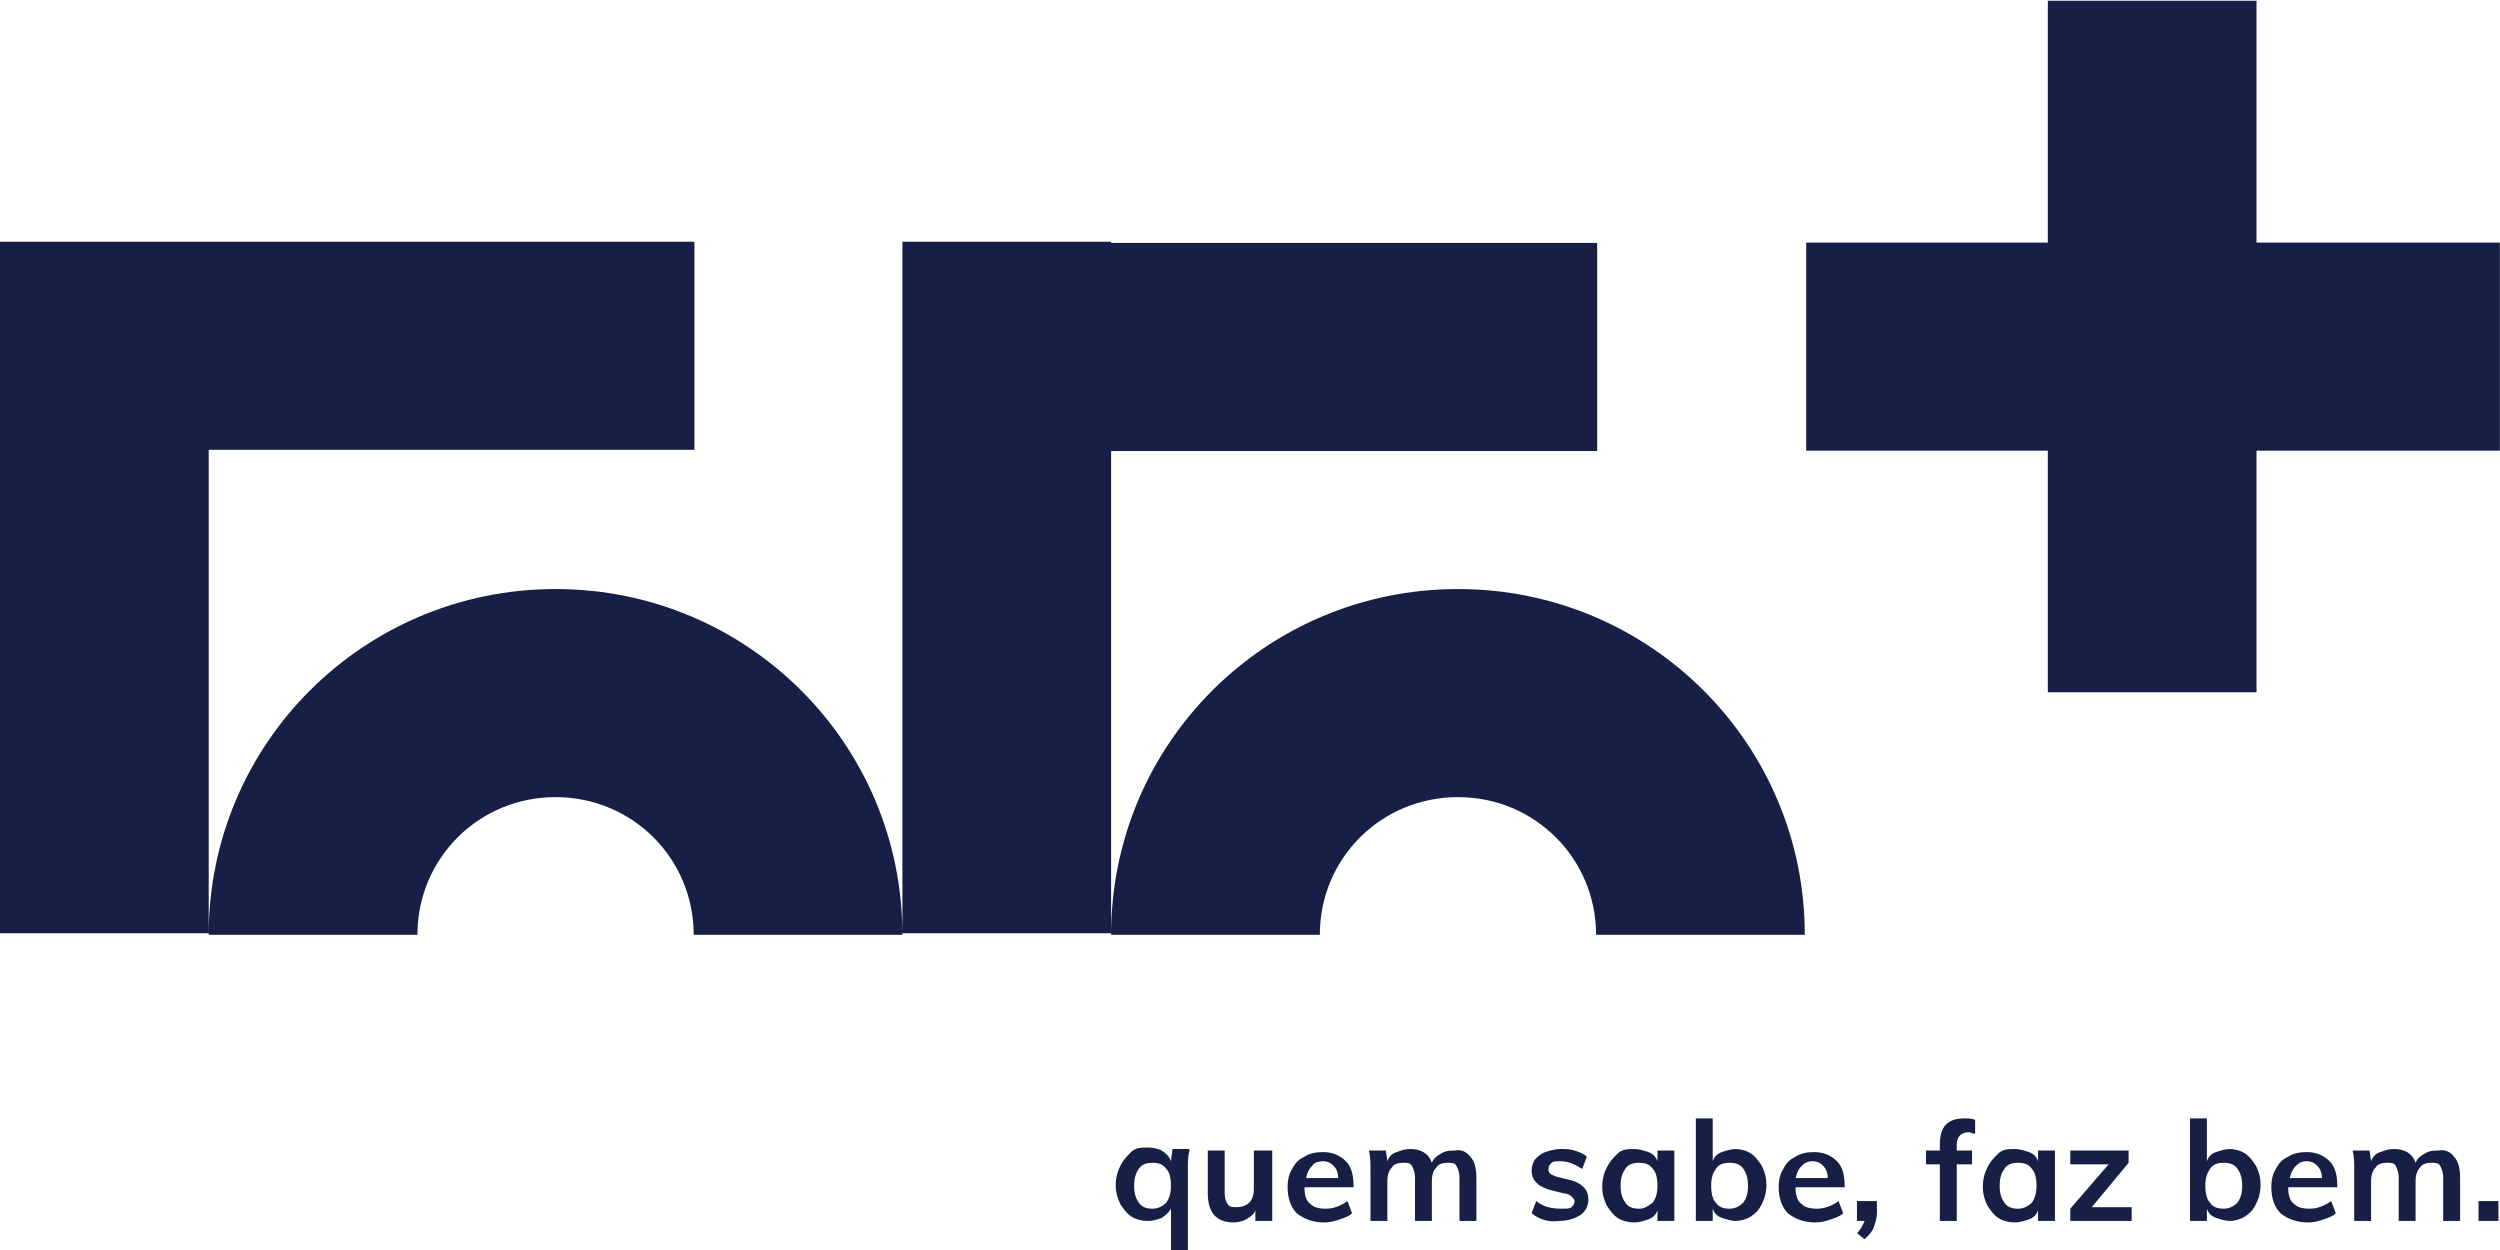 <svg width="120" height="60" viewBox="0 0 120 60" fill="none" xmlns="http://www.w3.org/2000/svg">
<path fill-rule="evenodd" clip-rule="evenodd" d="M108.313 33.23H98.295V21.632H86.697V11.645H98.295V0.035H108.313V11.645H119.994V21.632H108.313V33.23ZM0 11.603H0.035H10.018H33.332V21.591H10.018V44.798H0V11.603ZM26.667 28.274C35.875 28.274 43.315 35.692 43.315 44.871H33.297C33.297 41.2 30.35 38.262 26.667 38.262C22.983 38.262 20.037 41.2 20.037 44.871H10.018C10.018 35.692 17.459 28.274 26.667 28.274ZM53.333 11.603H43.315V44.798H53.333V21.648L76.663 21.648V11.661H53.333V11.603ZM69.982 28.274C79.19 28.274 86.63 35.692 86.63 44.871H76.612C76.612 41.2 73.665 38.262 69.982 38.262C66.298 38.262 63.352 41.2 63.352 44.871H53.333C53.333 35.692 60.773 28.274 69.982 28.274ZM57.09 55.226C57.017 55.52 57.017 55.814 57.017 56.181V60H56.206V58.017C56.133 58.164 55.985 58.311 55.764 58.458C55.742 58.465 55.72 58.473 55.699 58.48L55.656 58.495C55.488 58.554 55.345 58.605 55.101 58.605C54.807 58.605 54.512 58.531 54.291 58.384C54.07 58.237 53.923 58.017 53.775 57.797L53.775 57.797C53.628 57.503 53.554 57.209 53.554 56.916C53.554 56.548 53.628 56.255 53.775 55.961C53.923 55.667 54.07 55.52 54.291 55.3L54.291 55.3C54.512 55.08 54.807 55.08 55.101 55.08C55.396 55.08 55.617 55.153 55.764 55.226C55.985 55.373 56.133 55.52 56.206 55.74L56.28 55.153H57.09V55.226ZM55.985 57.723C56.133 57.503 56.206 57.283 56.206 56.916C56.206 56.548 56.133 56.255 55.985 56.108C55.838 55.887 55.617 55.814 55.322 55.814C55.028 55.814 54.807 55.887 54.659 56.108C54.512 56.328 54.438 56.548 54.438 56.916C54.438 57.283 54.512 57.503 54.659 57.723C54.807 57.944 55.028 58.017 55.322 58.017C55.617 58.017 55.838 57.87 55.985 57.723ZM61.068 58.605V55.226H60.184V57.062C60.184 57.356 60.111 57.577 59.963 57.723C59.816 57.87 59.595 57.944 59.374 57.944C59.153 57.944 59.005 57.944 58.932 57.797C58.858 57.723 58.785 57.503 58.785 57.283V55.226H57.974V57.283C57.974 58.237 58.416 58.678 59.227 58.678C59.447 58.678 59.669 58.605 59.816 58.531L59.844 58.512L59.889 58.483C60.07 58.365 60.193 58.285 60.258 58.091V58.605H61.068ZM64.972 56.989H62.615C62.615 57.356 62.689 57.65 62.91 57.797C63.057 57.944 63.278 58.017 63.646 58.017C64.015 58.017 64.383 57.87 64.678 57.65L64.899 58.237C64.751 58.384 64.53 58.458 64.309 58.531C64.088 58.605 63.867 58.678 63.573 58.678C63.057 58.678 62.615 58.531 62.247 58.237C61.952 57.944 61.805 57.503 61.805 56.989C61.805 56.622 61.879 56.328 62.026 56.108C62.173 55.814 62.321 55.667 62.615 55.52C62.836 55.373 63.131 55.3 63.499 55.3C63.941 55.3 64.309 55.447 64.604 55.74C64.899 56.034 64.972 56.475 64.972 56.989ZM62.983 55.961C62.836 56.108 62.762 56.255 62.689 56.548H64.236C64.236 56.328 64.162 56.108 64.015 55.961C63.867 55.814 63.72 55.74 63.499 55.74C63.278 55.74 63.057 55.814 62.983 55.961ZM70.866 56.548C70.866 56.108 70.792 55.74 70.571 55.52C70.424 55.3 70.129 55.153 69.834 55.226C69.613 55.226 69.392 55.226 69.171 55.373C69.024 55.447 68.803 55.594 68.729 55.814C68.582 55.373 68.214 55.153 67.698 55.153C67.454 55.153 67.311 55.203 67.143 55.262C67.109 55.275 67.073 55.287 67.035 55.3C66.814 55.373 66.667 55.52 66.593 55.74L66.519 55.226H65.709C65.783 55.52 65.783 55.814 65.783 56.181V58.605H66.593V56.695C66.593 56.401 66.667 56.181 66.814 56.034C66.888 55.887 67.109 55.814 67.33 55.814C67.551 55.814 67.698 55.814 67.772 55.961C67.845 56.108 67.919 56.255 67.919 56.548V58.605H68.729V56.695C68.729 56.401 68.803 56.181 68.95 56.034C69.024 55.887 69.245 55.814 69.466 55.814C69.687 55.814 69.834 55.814 69.908 55.961C69.982 56.108 70.055 56.255 70.055 56.548V58.605H70.866V56.548ZM73.739 57.65C74.107 57.944 74.475 58.017 74.991 58.017C75.212 58.017 75.359 58.017 75.433 57.944C75.507 57.87 75.58 57.797 75.58 57.65C75.58 57.577 75.507 57.503 75.433 57.43C75.359 57.356 75.212 57.283 75.064 57.283L74.475 57.136C73.886 56.989 73.517 56.695 73.517 56.181C73.517 55.961 73.591 55.814 73.665 55.667C73.812 55.52 73.96 55.373 74.18 55.3C74.401 55.226 74.623 55.153 74.917 55.153C75.138 55.153 75.359 55.153 75.58 55.226C75.801 55.3 76.022 55.373 76.169 55.52L75.948 56.108C75.58 55.887 75.285 55.74 74.917 55.74C74.696 55.74 74.549 55.74 74.475 55.814C74.401 55.887 74.328 55.961 74.328 56.108C74.328 56.181 74.328 56.255 74.401 56.328C74.447 56.373 74.493 56.391 74.555 56.415C74.594 56.429 74.64 56.447 74.696 56.475L75.285 56.622C75.654 56.695 75.875 56.842 76.022 56.989C76.169 57.136 76.243 57.356 76.243 57.577C76.243 57.87 76.096 58.164 75.875 58.311C75.654 58.458 75.285 58.605 74.844 58.605C74.328 58.678 73.886 58.531 73.517 58.237L73.739 57.65ZM80.368 58.605V55.226H79.558V55.74C79.484 55.52 79.337 55.373 79.116 55.3C78.895 55.226 78.674 55.153 78.453 55.153C78.158 55.153 77.864 55.153 77.643 55.373C77.422 55.594 77.274 55.74 77.127 56.034C76.98 56.328 76.906 56.622 76.906 56.989C76.906 57.283 76.98 57.577 77.127 57.87C77.274 58.091 77.422 58.311 77.643 58.458C77.864 58.605 78.158 58.678 78.453 58.678C78.674 58.678 78.895 58.605 79.116 58.531C79.337 58.458 79.484 58.311 79.558 58.091V58.605H80.368ZM79.558 56.916C79.558 57.283 79.484 57.503 79.337 57.723L79.314 57.739C79.285 57.759 79.257 57.778 79.231 57.797L79.23 57.797L79.229 57.798L79.229 57.798C79.061 57.916 78.918 58.017 78.674 58.017C78.379 58.017 78.158 57.944 78.011 57.723C77.864 57.503 77.79 57.283 77.79 56.916C77.79 56.548 77.864 56.328 78.011 56.108C78.158 55.887 78.379 55.814 78.674 55.814C78.969 55.814 79.19 55.887 79.337 56.108C79.484 56.255 79.558 56.548 79.558 56.916ZM84.052 55.373C84.273 55.52 84.42 55.74 84.567 55.961C84.715 56.255 84.788 56.548 84.788 56.842C84.788 57.209 84.715 57.503 84.567 57.797C84.42 58.091 84.273 58.237 84.052 58.384C83.831 58.531 83.536 58.605 83.315 58.605C83.094 58.605 82.873 58.531 82.652 58.458C82.431 58.384 82.284 58.237 82.21 58.017V58.605H81.4V53.684H82.21V55.74C82.284 55.52 82.431 55.373 82.652 55.3L82.652 55.3C82.873 55.226 83.094 55.153 83.315 55.153C83.536 55.153 83.831 55.226 84.052 55.373ZM83.683 57.723C83.831 57.503 83.904 57.283 83.904 56.916C83.904 56.548 83.831 56.328 83.683 56.108C83.536 55.887 83.315 55.814 83.02 55.814C82.726 55.814 82.505 55.887 82.357 56.108C82.21 56.328 82.136 56.548 82.136 56.916C82.136 57.283 82.21 57.577 82.357 57.723C82.505 57.944 82.726 58.017 83.02 58.017C83.315 58.017 83.536 57.87 83.683 57.723ZM86.188 56.989H88.472H88.545C88.545 56.475 88.472 56.034 88.177 55.74C87.882 55.447 87.514 55.3 87.072 55.3C86.704 55.3 86.409 55.373 86.188 55.52C85.893 55.667 85.746 55.814 85.599 56.108C85.451 56.328 85.377 56.622 85.377 56.989C85.377 57.503 85.525 57.944 85.82 58.237C86.188 58.531 86.63 58.678 87.145 58.678C87.44 58.678 87.661 58.605 87.882 58.531C88.103 58.458 88.324 58.384 88.472 58.237L88.251 57.65C87.956 57.87 87.588 58.017 87.219 58.017C86.851 58.017 86.63 57.944 86.483 57.797C86.261 57.65 86.188 57.356 86.188 56.989ZM86.188 56.548C86.261 56.255 86.335 56.108 86.483 55.961C86.63 55.814 86.777 55.74 86.998 55.74C87.219 55.74 87.367 55.814 87.514 55.961C87.661 56.108 87.735 56.328 87.735 56.548H86.188ZM90.092 57.65V58.237C90.092 58.458 90.018 58.678 89.945 58.898L89.945 58.898C89.871 59.119 89.724 59.266 89.503 59.486L89.134 59.192C89.314 59.013 89.397 58.834 89.461 58.694C89.475 58.662 89.489 58.632 89.503 58.605H89.134V57.65H90.092ZM93.923 55.226V54.933C93.923 54.566 94.144 54.345 94.512 54.345C94.543 54.345 94.573 54.358 94.609 54.373C94.659 54.393 94.72 54.419 94.807 54.419V53.758C94.659 53.684 94.512 53.684 94.291 53.684C93.923 53.684 93.628 53.758 93.407 53.978C93.186 54.198 93.112 54.566 93.112 54.933V55.226H92.449V55.887H93.112V58.605H93.923V55.887H94.659V55.226H93.923ZM98.637 55.226V58.605H97.827V58.091C97.753 58.311 97.606 58.458 97.385 58.531C97.164 58.605 96.943 58.678 96.722 58.678C96.427 58.678 96.133 58.605 95.912 58.458C95.691 58.311 95.543 58.091 95.396 57.87C95.249 57.577 95.175 57.283 95.175 56.989C95.175 56.622 95.249 56.328 95.396 56.034C95.543 55.74 95.691 55.594 95.912 55.373C96.133 55.153 96.427 55.153 96.722 55.153C96.943 55.153 97.164 55.226 97.385 55.3C97.606 55.373 97.753 55.52 97.827 55.74V55.226H98.637ZM97.532 57.723C97.68 57.503 97.753 57.283 97.753 56.916C97.753 56.548 97.68 56.255 97.532 56.108C97.385 55.887 97.164 55.814 96.869 55.814C96.575 55.814 96.354 55.887 96.206 56.108C96.059 56.328 95.985 56.548 95.985 56.916C95.985 57.283 96.059 57.503 96.206 57.723C96.354 57.944 96.575 58.017 96.869 58.017C97.164 58.017 97.385 57.87 97.532 57.723ZM102.32 57.944H100.405L102.173 55.814V55.226H99.374V55.887H101.215L99.374 58.017V58.605H102.32V57.944ZM107.772 55.373C107.993 55.52 108.14 55.74 108.287 55.961C108.435 56.255 108.508 56.548 108.508 56.842C108.508 57.209 108.435 57.503 108.287 57.797C108.14 58.091 107.993 58.237 107.772 58.384C107.551 58.531 107.256 58.605 107.035 58.605C106.814 58.605 106.593 58.531 106.372 58.458C106.151 58.384 106.004 58.237 105.93 58.017V58.605H105.12V53.684H105.93V55.74C106.004 55.52 106.151 55.373 106.372 55.3C106.593 55.226 106.814 55.153 107.035 55.153C107.256 55.153 107.551 55.226 107.772 55.373ZM107.403 57.723C107.551 57.503 107.624 57.283 107.624 56.916C107.624 56.548 107.551 56.328 107.403 56.108C107.256 55.887 107.035 55.814 106.74 55.814C106.446 55.814 106.225 55.887 106.077 56.108C105.93 56.328 105.856 56.548 105.856 56.916C105.856 57.283 105.93 57.577 106.077 57.723C106.225 57.944 106.446 58.017 106.74 58.017C107.035 58.017 107.256 57.87 107.403 57.723ZM109.834 56.989H112.192C112.192 56.475 112.118 56.034 111.823 55.74C111.529 55.447 111.16 55.3 110.718 55.3C110.35 55.3 110.055 55.373 109.834 55.52C109.54 55.667 109.392 55.814 109.245 56.108C109.098 56.328 109.024 56.622 109.024 56.989C109.024 57.503 109.171 57.944 109.466 58.237C109.834 58.531 110.276 58.678 110.792 58.678C111.087 58.678 111.308 58.605 111.529 58.531C111.75 58.458 111.971 58.384 112.118 58.237L111.897 57.65C111.602 57.87 111.234 58.017 110.866 58.017C110.497 58.017 110.276 57.944 110.129 57.797C109.908 57.65 109.834 57.356 109.834 56.989ZM109.908 56.548C109.982 56.255 110.055 56.108 110.203 55.961C110.35 55.814 110.497 55.74 110.718 55.74C110.939 55.74 111.087 55.814 111.234 55.961C111.381 56.108 111.455 56.328 111.455 56.548H109.908ZM117.79 55.52C118.011 55.74 118.085 56.108 118.085 56.548V58.605H117.274V56.548C117.274 56.255 117.201 56.108 117.127 55.961C117.053 55.814 116.906 55.814 116.685 55.814C116.464 55.814 116.243 55.887 116.169 56.034C116.022 56.181 115.948 56.401 115.948 56.695V58.605H115.138V56.548C115.138 56.255 115.064 56.108 114.991 55.961C114.917 55.814 114.77 55.814 114.549 55.814C114.328 55.814 114.107 55.887 114.033 56.034C113.886 56.181 113.812 56.401 113.812 56.695V58.605H113.002V56.181C113.002 55.814 113.002 55.52 112.928 55.226H113.738L113.812 55.74C113.886 55.52 114.033 55.373 114.254 55.3C114.292 55.287 114.328 55.275 114.362 55.263L114.363 55.262C114.53 55.203 114.673 55.153 114.917 55.153C115.433 55.153 115.801 55.373 115.948 55.814C116.022 55.594 116.243 55.447 116.39 55.373C116.611 55.226 116.832 55.226 117.053 55.226C117.348 55.153 117.643 55.3 117.79 55.52ZM119.926 57.65H118.969V58.605H119.926V57.65Z" fill="#171F46"/>
</svg>
